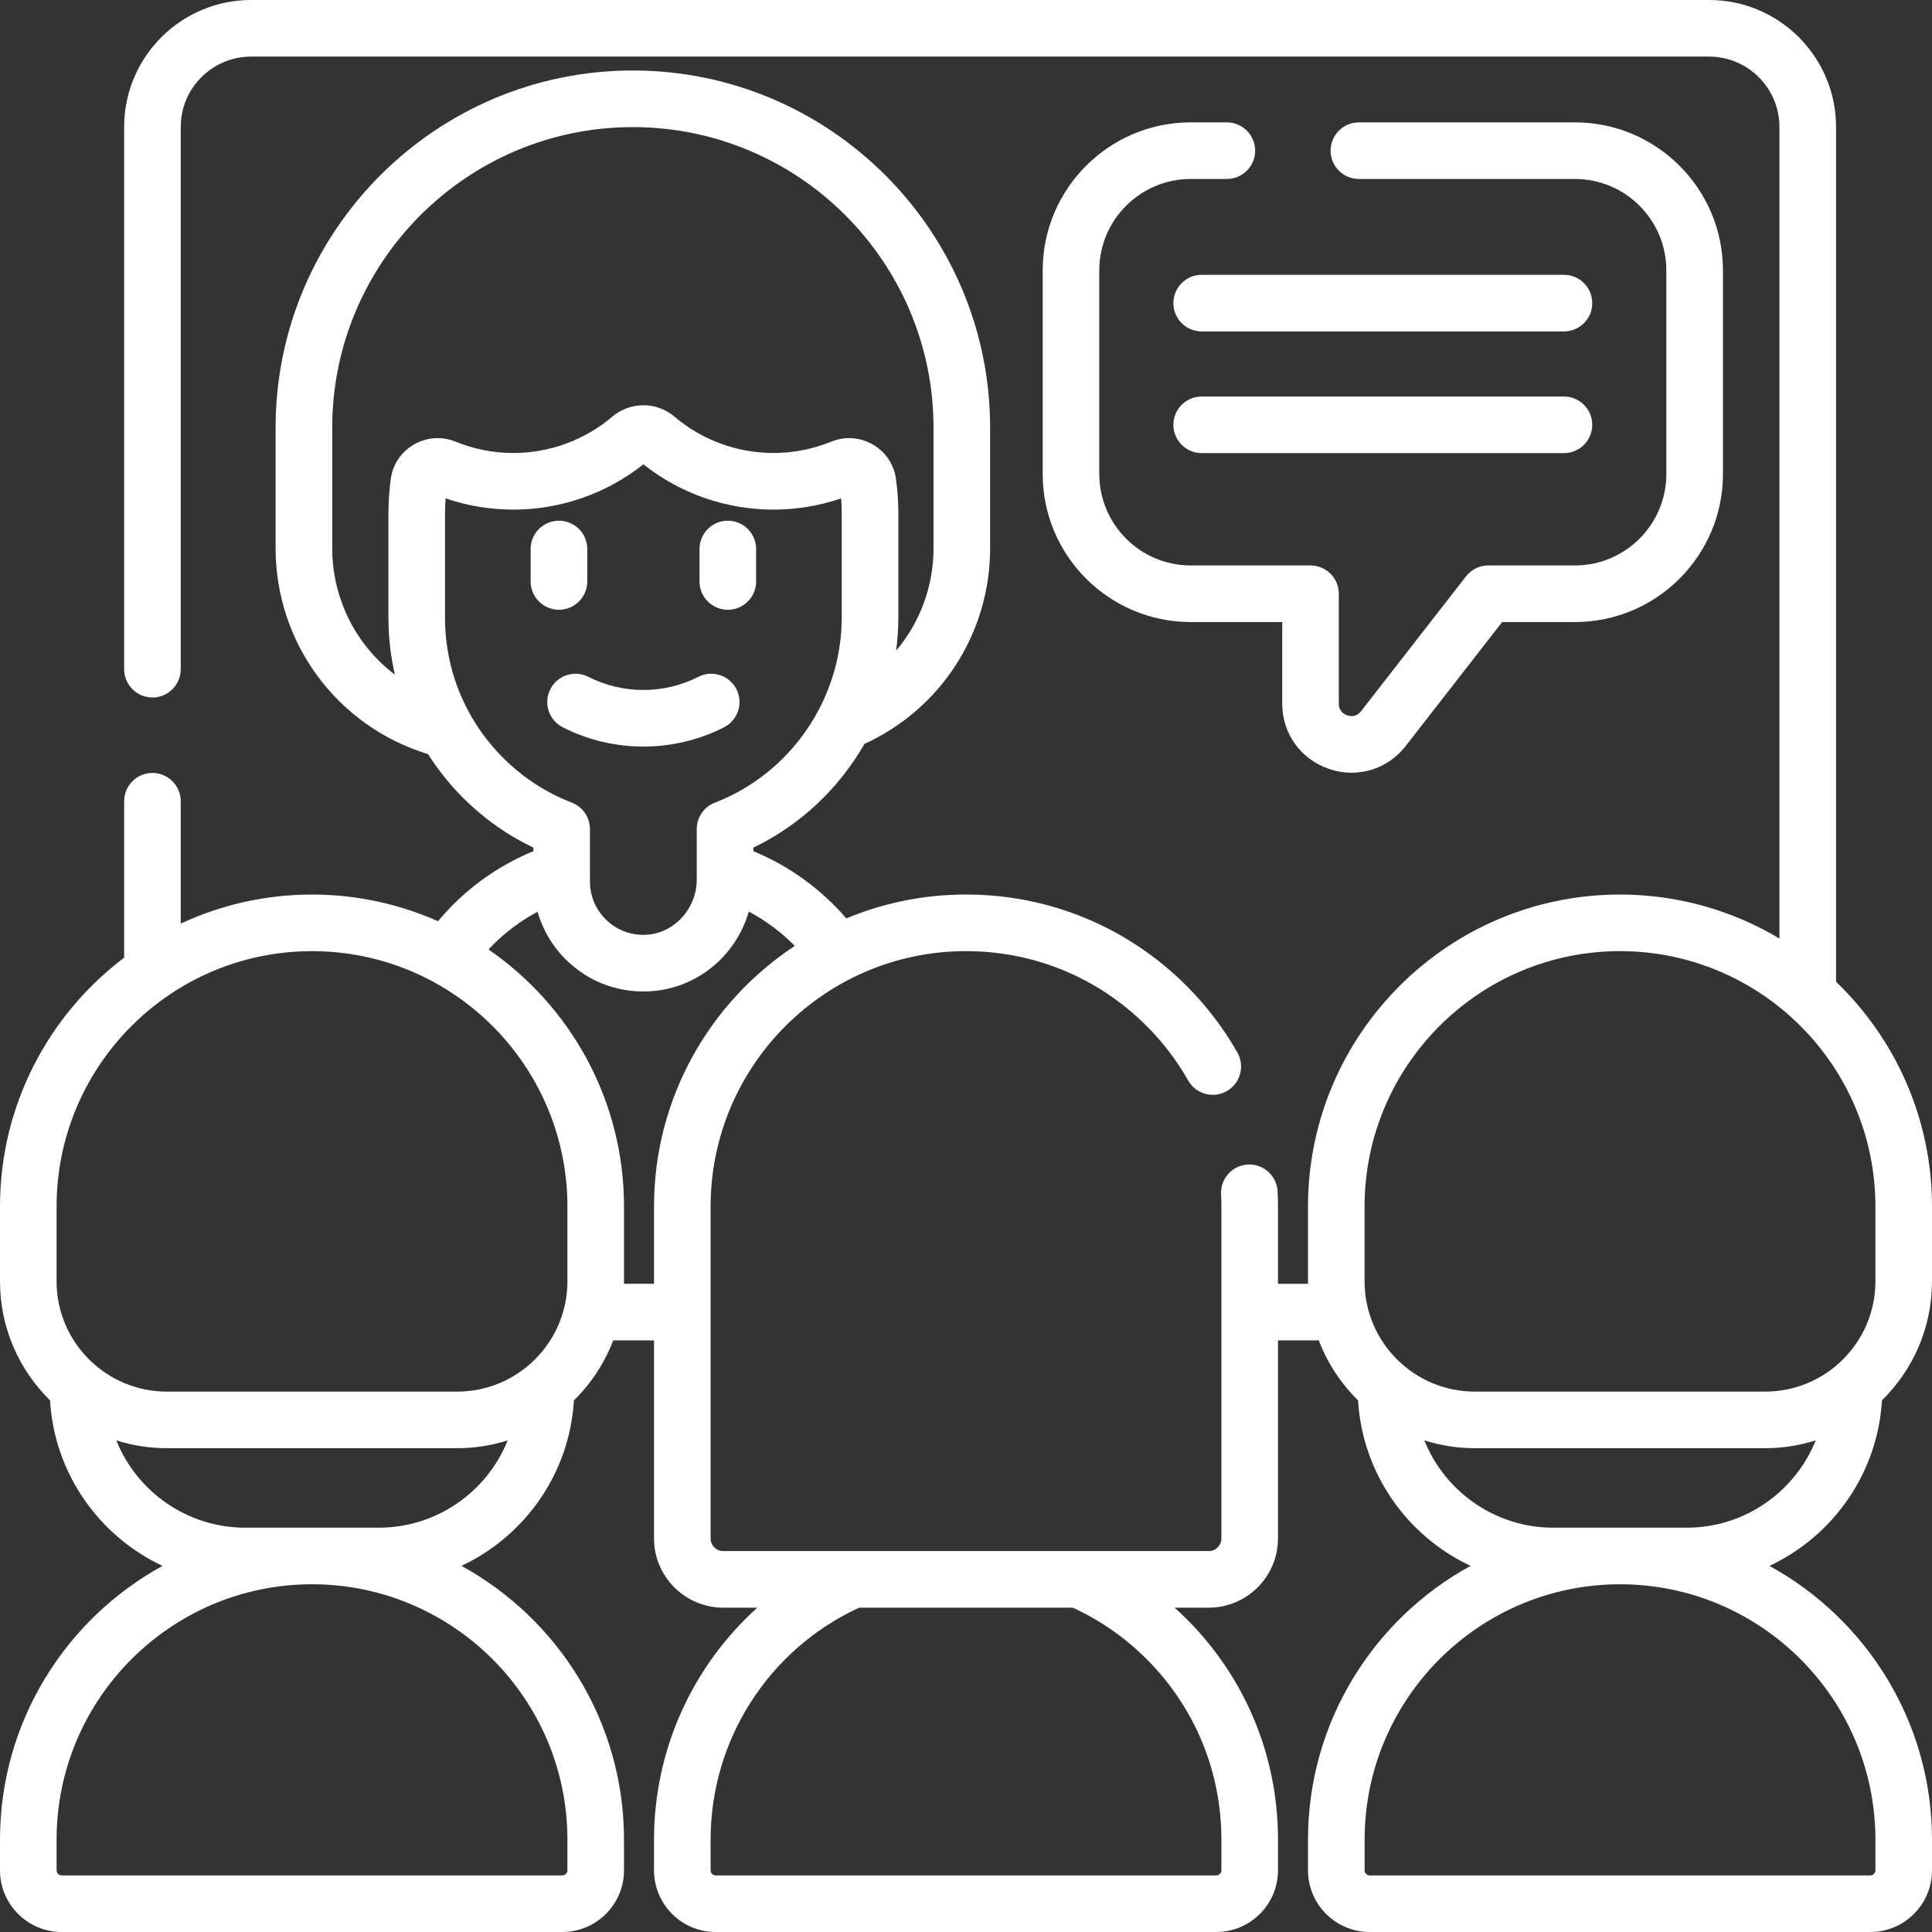 <svg width="62" height="62" viewBox="0 0 62 62" fill="none" xmlns="http://www.w3.org/2000/svg">
<rect x="0" y="0" width="62" height="62" fill="#333333" stroke="none"/>
<g clip-path="url(#clip0_3343_17752)">
<path d="M23.236 23.339C23.683 23.111 23.86 22.564 23.633 22.117C23.405 21.67 22.858 21.492 22.411 21.72C21.306 22.283 19.987 22.284 18.882 21.72C18.435 21.493 17.889 21.67 17.661 22.117C17.433 22.564 17.611 23.111 18.058 23.339C18.868 23.752 19.757 23.958 20.647 23.958C21.536 23.958 22.425 23.752 23.236 23.339Z" fill="white"/>
<path d="M18.846 18.66V17.618C18.846 17.117 18.439 16.71 17.938 16.71C17.436 16.71 17.029 17.117 17.029 17.618V18.66C17.029 19.161 17.436 19.568 17.938 19.568C18.439 19.568 18.846 19.161 18.846 18.66Z" fill="white"/>
<path d="M23.356 19.568C23.858 19.568 24.265 19.161 24.265 18.66V17.618C24.265 17.117 23.858 16.71 23.356 16.71C22.855 16.71 22.448 17.117 22.448 17.618V18.66C22.448 19.161 22.855 19.568 23.356 19.568Z" fill="white"/>
<path d="M60.394 44.939C61.384 43.967 62 42.615 62 41.122V38.719C62 35.888 60.817 33.329 58.921 31.506V4.074C58.921 1.827 57.093 0 54.847 0H8.058C5.811 0 3.984 1.827 3.984 4.074V21.475C3.984 21.976 4.391 22.383 4.892 22.383C5.394 22.383 5.8 21.976 5.8 21.475V4.074C5.8 2.829 6.813 1.816 8.058 1.816H54.847C56.092 1.816 57.104 2.829 57.104 4.074V30.118C55.606 29.223 53.856 28.707 51.988 28.707C46.467 28.707 41.975 33.199 41.975 38.719V41.122C41.975 41.147 41.977 41.173 41.977 41.199H41.012V38.72C41.012 38.558 41.008 38.394 41 38.233C40.975 37.732 40.548 37.346 40.048 37.371C39.547 37.395 39.161 37.822 39.186 38.323C39.193 38.454 39.196 38.588 39.196 38.72V49.37C39.196 49.593 39.014 49.776 38.79 49.776H23.21C22.986 49.776 22.804 49.594 22.804 49.37V38.72C22.804 34.2 26.481 30.523 31 30.523C33.189 30.523 35.247 31.375 36.795 32.923C37.318 33.446 37.767 34.035 38.13 34.674C38.377 35.111 38.932 35.263 39.368 35.016C39.804 34.768 39.957 34.214 39.709 33.777C39.266 32.996 38.717 32.277 38.08 31.639C36.188 29.748 33.674 28.706 31 28.706C29.64 28.706 28.343 28.98 27.16 29.473C26.35 28.532 25.322 27.787 24.175 27.315V27.202C25.691 26.475 26.925 25.297 27.741 23.873C30.201 22.748 31.774 20.314 31.774 17.587V13.727C31.774 7.405 26.631 2.262 20.309 2.262C13.987 2.262 8.844 7.405 8.844 13.727V17.587C8.844 20.653 10.837 23.318 13.736 24.2C14.056 24.702 14.43 25.174 14.861 25.605C15.525 26.267 16.281 26.802 17.116 27.201V27.316C16.157 27.71 15.275 28.296 14.539 29.033C14.37 29.202 14.209 29.38 14.056 29.563C12.819 29.014 11.451 28.707 10.012 28.707C8.508 28.707 7.082 29.043 5.8 29.639V25.713C5.8 25.212 5.394 24.805 4.892 24.805C4.391 24.805 3.984 25.212 3.984 25.713V30.732C1.566 32.561 0 35.461 0 38.719V41.122C0 42.615 0.616 43.967 1.606 44.939C1.745 47.292 3.186 49.299 5.216 50.251C2.111 51.953 0 55.252 0 59.037V60.021C0 61.112 0.888 62 1.979 62H18.046C19.137 62 20.025 61.112 20.025 60.021V59.037C20.025 55.253 17.914 51.953 14.808 50.25C16.838 49.299 18.278 47.292 18.418 44.94C18.967 44.402 19.4 43.746 19.678 43.015H20.988V49.37C20.988 50.595 21.985 51.592 23.21 51.592H24.303C22.229 53.459 20.988 56.147 20.988 59.036V60.021C20.988 61.112 21.875 62 22.967 62H39.033C40.124 62 41.012 61.112 41.012 60.021V59.036C41.012 56.362 39.971 53.847 38.08 51.956C37.954 51.831 37.825 51.71 37.694 51.592H38.79C40.015 51.592 41.012 50.595 41.012 49.37V43.015H42.322C42.6 43.746 43.033 44.402 43.582 44.94C43.722 47.292 45.162 49.299 47.192 50.25C44.086 51.952 41.975 55.252 41.975 59.037V60.021C41.975 61.112 42.863 62 43.955 62H60.021C61.112 62 62 61.112 62 60.021V59.037C62 55.253 59.889 51.953 56.783 50.251C58.814 49.299 60.255 47.292 60.394 44.939ZM10.661 17.587V13.727C10.661 8.407 14.989 4.079 20.309 4.079C25.63 4.079 29.958 8.407 29.958 13.727V17.587C29.958 18.826 29.518 19.982 28.757 20.881C28.804 20.532 28.829 20.177 28.829 19.819V16.491C28.829 16.114 28.803 15.736 28.752 15.368C28.688 14.901 28.417 14.499 28.008 14.264C27.598 14.027 27.11 13.995 26.671 14.175C26.082 14.415 25.459 14.537 24.817 14.537C23.658 14.537 22.534 14.124 21.65 13.375C21.069 12.881 20.225 12.882 19.644 13.375C18.761 14.124 17.637 14.537 16.478 14.537C15.835 14.537 15.211 14.415 14.623 14.175C14.184 13.995 13.696 14.027 13.285 14.264C12.876 14.499 12.605 14.902 12.541 15.368C12.491 15.738 12.465 16.115 12.465 16.491V19.819C12.465 20.443 12.537 21.056 12.672 21.65C11.433 20.71 10.661 19.226 10.661 17.587ZM16.146 24.32C14.944 23.117 14.281 21.518 14.281 19.819V16.491C14.281 16.325 14.288 16.158 14.3 15.993C14.999 16.233 15.729 16.354 16.478 16.354C17.992 16.354 19.464 15.839 20.647 14.901C21.831 15.839 23.303 16.354 24.817 16.354C25.564 16.354 26.295 16.233 26.993 15.993C27.006 16.158 27.012 16.325 27.012 16.491V19.819C27.012 22.431 25.376 24.818 22.94 25.759C22.59 25.894 22.359 26.23 22.359 26.606V28.225C22.359 29.171 21.619 29.967 20.71 30C20.241 30.017 19.794 29.847 19.457 29.521C19.119 29.195 18.932 28.757 18.932 28.288V26.605C18.932 26.23 18.702 25.893 18.352 25.758C17.521 25.436 16.779 24.953 16.146 24.32ZM1.816 38.719C1.816 34.2 5.493 30.523 10.012 30.523C14.532 30.523 18.209 34.2 18.209 38.719V41.122C18.209 43.071 16.622 44.658 14.673 44.658H5.352C3.403 44.658 1.816 43.071 1.816 41.122V38.719ZM18.209 59.037V60.021C18.209 60.111 18.135 60.184 18.046 60.184H1.979C1.889 60.184 1.816 60.111 1.816 60.021V59.037C1.816 54.522 5.487 50.848 10.001 50.841H10.024C14.538 50.847 18.209 54.522 18.209 59.037ZM12.154 49.025H10.024C10.02 49.025 10.016 49.025 10.012 49.025C10.009 49.025 10.005 49.025 10.001 49.025H7.871C5.997 49.025 4.391 47.863 3.731 46.222C4.243 46.385 4.787 46.474 5.352 46.474H14.673C15.237 46.474 15.781 46.385 16.293 46.223C15.634 47.863 14.027 49.025 12.154 49.025ZM20.023 41.199C20.023 41.173 20.025 41.147 20.025 41.122V38.719C20.025 35.3 18.301 32.277 15.678 30.47C15.726 30.419 15.774 30.367 15.824 30.317C16.245 29.895 16.729 29.539 17.251 29.258C17.419 29.849 17.74 30.388 18.195 30.828C18.86 31.469 19.725 31.817 20.644 31.817C20.687 31.817 20.731 31.817 20.775 31.815C22.331 31.759 23.612 30.698 24.03 29.253C24.574 29.543 25.073 29.915 25.506 30.355C22.787 32.147 20.988 35.226 20.988 38.72V41.198H20.023V41.199ZM36.795 53.241C38.343 54.789 39.196 56.847 39.196 59.036V60.021C39.196 60.111 39.123 60.184 39.033 60.184H22.967C22.877 60.184 22.804 60.111 22.804 60.021V59.036C22.804 55.832 24.669 52.93 27.57 51.592H34.428C35.307 51.997 36.103 52.55 36.795 53.241ZM43.791 38.719C43.791 34.2 47.468 30.523 51.987 30.523C56.507 30.523 60.184 34.2 60.184 38.719V41.122C60.184 43.071 58.597 44.658 56.648 44.658H47.327C45.378 44.658 43.791 43.071 43.791 41.122V38.719ZM60.184 59.037V60.021C60.184 60.111 60.111 60.184 60.021 60.184H43.955C43.865 60.184 43.792 60.111 43.792 60.021V59.037C43.792 54.522 47.462 50.848 51.976 50.841H51.999C56.513 50.847 60.184 54.522 60.184 59.037ZM54.129 49.025H51.999C51.995 49.025 51.992 49.025 51.988 49.025C51.984 49.025 51.98 49.025 51.976 49.025H49.846C47.973 49.025 46.367 47.863 45.707 46.222C46.219 46.385 46.763 46.474 47.328 46.474H56.648C57.213 46.474 57.757 46.385 58.269 46.222C57.609 47.863 56.003 49.025 54.129 49.025Z" fill="white"/>
<path d="M39.37 3.927H38.211C35.592 3.927 33.461 6.058 33.461 8.677V15.211C33.461 17.831 35.592 19.962 38.211 19.962H41.148V22.579C41.148 23.539 41.735 24.361 42.643 24.673C42.886 24.757 43.134 24.797 43.377 24.797C44.043 24.797 44.678 24.494 45.11 23.94L48.206 19.962H50.541C53.161 19.962 55.292 17.831 55.292 15.211V8.677C55.292 6.058 53.161 3.927 50.541 3.927H43.609C43.107 3.927 42.7 4.333 42.7 4.835C42.7 5.337 43.107 5.743 43.609 5.743H50.541C52.159 5.743 53.475 7.059 53.475 8.677V15.211C53.475 16.829 52.159 18.146 50.541 18.146H47.762C47.482 18.146 47.217 18.275 47.045 18.496L43.677 22.824C43.525 23.019 43.334 22.99 43.233 22.955C43.133 22.921 42.964 22.826 42.964 22.579V19.054C42.964 18.552 42.558 18.146 42.056 18.146H38.211C36.594 18.146 35.277 16.829 35.277 15.211V8.677C35.277 7.059 36.594 5.743 38.211 5.743H39.37C39.872 5.743 40.279 5.337 40.279 4.835C40.279 4.333 39.872 3.927 39.37 3.927Z" fill="white"/>
<path d="M50.188 8.819H38.563C38.062 8.819 37.655 9.226 37.655 9.728C37.655 10.229 38.062 10.636 38.563 10.636H50.188C50.69 10.636 51.097 10.229 51.097 9.728C51.097 9.226 50.69 8.819 50.188 8.819Z" fill="white"/>
<path d="M50.188 12.725H38.563C38.062 12.725 37.655 13.131 37.655 13.633C37.655 14.134 38.062 14.541 38.563 14.541H50.188C50.69 14.541 51.097 14.134 51.097 13.633C51.097 13.131 50.69 12.725 50.188 12.725Z" fill="white"/>
</g>
<defs>
<clipPath id="clip0_3343_17752">
<rect width="62" height="62" fill="white"/>
</clipPath>
</defs>
</svg>
